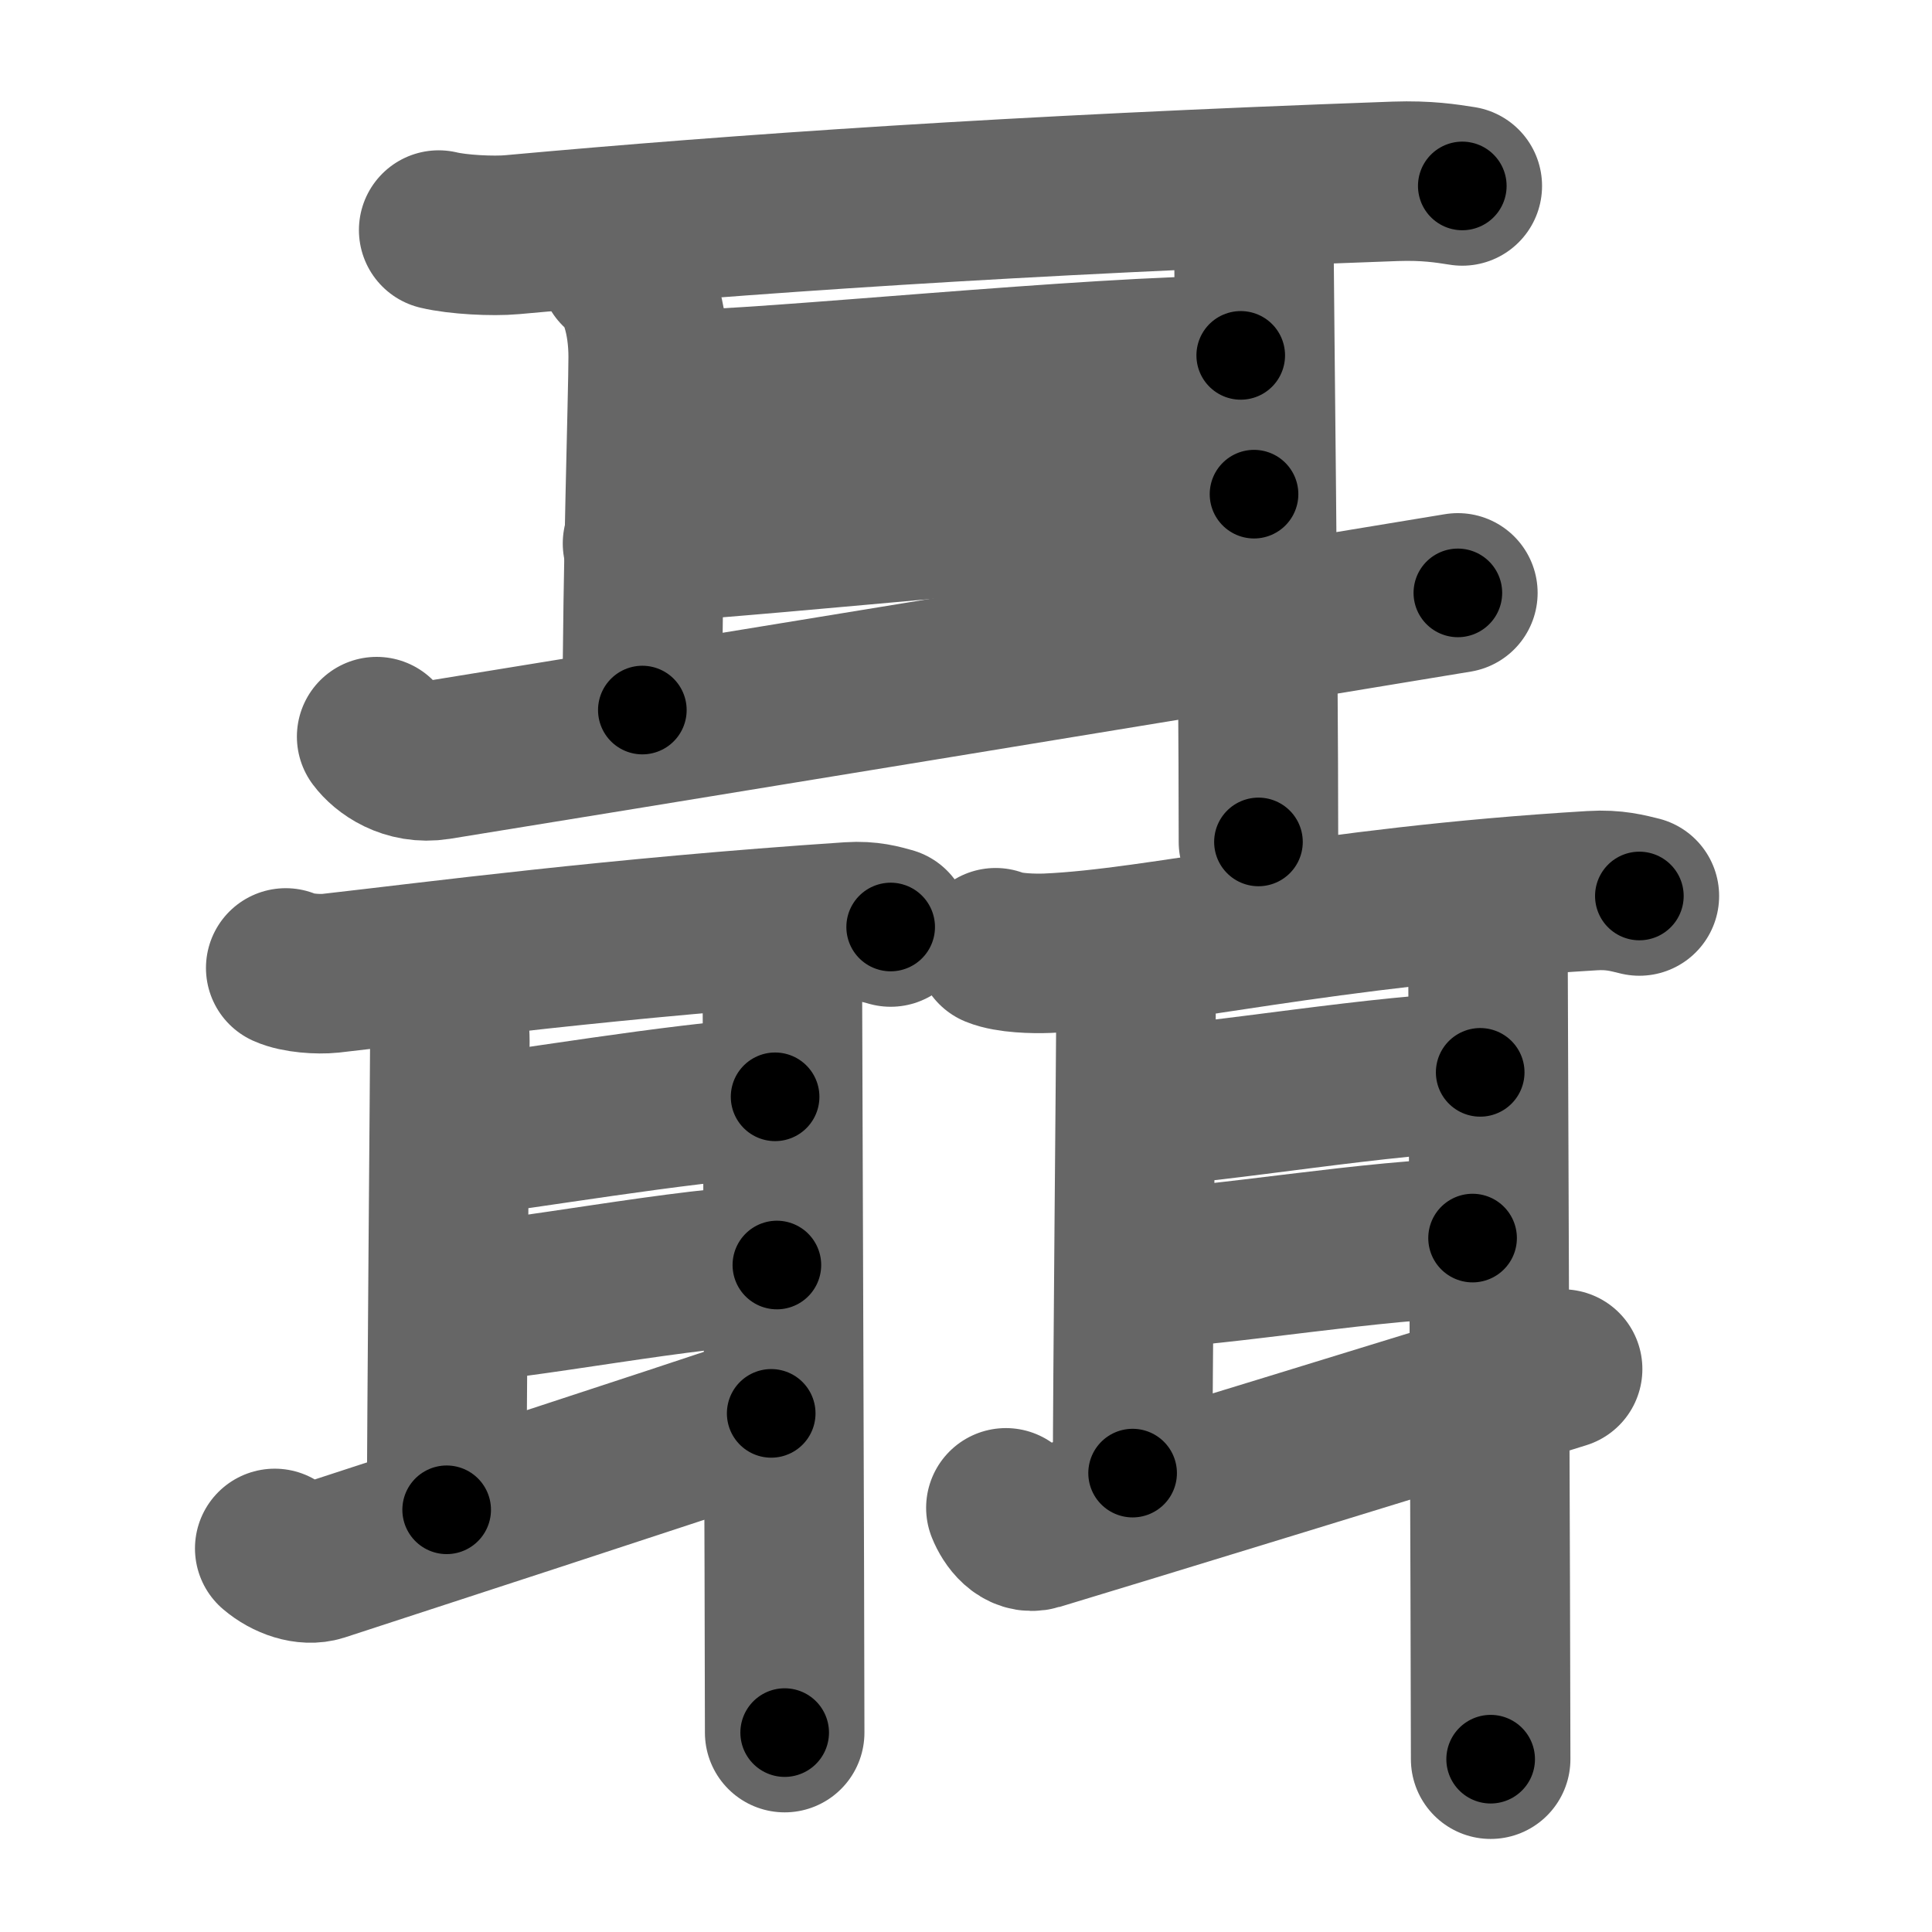 <svg xmlns="http://www.w3.org/2000/svg" width="109" height="109" viewBox="0 0 109 109" id="8076"><g fill="none" stroke="#666" stroke-width="9" stroke-linecap="round" stroke-linejoin="round"><g><g><path d="M24.75,12.98c1.08,0.26,3.06,0.36,4.14,0.26c12.99-1.18,28.14-2.23,49.83-3.01c1.79-0.06,2.88,0.12,3.78,0.26" /><path d="M34.93,15.19c1.07,0.78,1.64,2.83,1.64,4.94c0,2.11-0.33,12.33-0.33,19.93" /><path d="M38.25,21.99c4.85,0,23.44-1.94,31.75-1.94" /><path d="M36.25,30.66c9.5-0.66,23-2.16,34.5-2.78" /><path d="M21.25,41.56c0.49,0.66,1.72,1.59,3.43,1.32c6.86-1.1,47.04-7.68,57.57-9.43" /><path d="M69.5,11.01c0.5,1.05,1.25,2.35,1.25,3.66c0,1.31,0.25,22.12,0.25,32.83" /></g><g><g><path d="M16.12,54.61c0.66,0.3,1.86,0.37,2.52,0.3c5.86-0.66,16.12-2.02,29.31-2.9c1.09-0.07,1.75,0.14,2.3,0.29" /><path d="M24.5,55.94c0.57,0.44,0.88,1.61,0.88,2.8S25.2,80.87,25.2,85.18" /><path d="M25.77,64.16c3.73-0.41,12.23-1.91,17.96-2.28" /><path d="M25.5,73.5c3.21,0,13.66-2.13,18.33-2.13" /><path d="M15.5,87.36c0.75,0.64,1.79,0.99,2.57,0.74c3.15-1.03,20.6-6.71,25.44-8.36" /><path d="M43.47,53.57c0.27,0.59,0.67,1.33,0.67,2.08s0.13,36.02,0.13,42.1" /></g><g><path d="M56.17,53.47c0.76,0.31,2.16,0.34,2.92,0.31c6.4-0.28,15.39-2.61,30.73-3.53c1.27-0.08,2.04,0.15,2.67,0.3" /><path d="M63.14,54.36c0.62,0.46,0.95,1.67,0.95,2.91c0,1.24-0.19,21.38-0.19,25.84" /><path d="M65.07,62.35c2.82,0,13.61-1.85,18.44-1.85" /><path d="M64.78,71.54c3.49,0,13.21-1.69,18.3-1.69" /><path d="M56.75,85.07c0.25,0.63,0.89,1.53,1.77,1.27c3.53-1.06,24.21-7.4,29.64-9.1" /><path d="M83.22,51.9c0.29,0.62,0.73,1.38,0.73,2.15s0.15,38.9,0.15,45.2" /></g></g></g></g><g fill="none" stroke="#000" stroke-width="5" stroke-linecap="round" stroke-linejoin="round"><path d="M24.75,12.98c1.08,0.26,3.06,0.36,4.14,0.26c12.99-1.18,28.14-2.23,49.83-3.01c1.79-0.06,2.88,0.12,3.78,0.26" stroke-dasharray="57.885" stroke-dashoffset="57.885"><animate attributeName="stroke-dashoffset" values="57.885;57.885;0" dur="0.579s" fill="freeze" begin="0s;8076.click" /></path><path d="M34.93,15.19c1.07,0.78,1.64,2.83,1.64,4.94c0,2.11-0.33,12.33-0.33,19.93" stroke-dasharray="25.3" stroke-dashoffset="25.3"><animate attributeName="stroke-dashoffset" values="25.3" fill="freeze" begin="8076.click" /><animate attributeName="stroke-dashoffset" values="25.3;25.3;0" keyTimes="0;0.696;1" dur="0.832s" fill="freeze" begin="0s;8076.click" /></path><path d="M38.25,21.99c4.85,0,23.44-1.94,31.75-1.94" stroke-dasharray="31.816" stroke-dashoffset="31.816"><animate attributeName="stroke-dashoffset" values="31.816" fill="freeze" begin="8076.click" /><animate attributeName="stroke-dashoffset" values="31.816;31.816;0" keyTimes="0;0.723;1" dur="1.15s" fill="freeze" begin="0s;8076.click" /></path><path d="M36.25,30.66c9.5-0.66,23-2.16,34.5-2.78" stroke-dasharray="34.614" stroke-dashoffset="34.614"><animate attributeName="stroke-dashoffset" values="34.614" fill="freeze" begin="8076.click" /><animate attributeName="stroke-dashoffset" values="34.614;34.614;0" keyTimes="0;0.769;1" dur="1.496s" fill="freeze" begin="0s;8076.click" /></path><path d="M21.25,41.56c0.49,0.66,1.72,1.59,3.43,1.32c6.86-1.1,47.04-7.68,57.57-9.43" stroke-dasharray="62.194" stroke-dashoffset="62.194"><animate attributeName="stroke-dashoffset" values="62.194" fill="freeze" begin="8076.click" /><animate attributeName="stroke-dashoffset" values="62.194;62.194;0" keyTimes="0;0.762;1" dur="1.964s" fill="freeze" begin="0s;8076.click" /></path><path d="M69.5,11.01c0.5,1.05,1.25,2.35,1.25,3.66c0,1.31,0.25,22.12,0.25,32.83" stroke-dasharray="36.735" stroke-dashoffset="36.735"><animate attributeName="stroke-dashoffset" values="36.735" fill="freeze" begin="8076.click" /><animate attributeName="stroke-dashoffset" values="36.735;36.735;0" keyTimes="0;0.843;1" dur="2.331s" fill="freeze" begin="0s;8076.click" /></path><path d="M16.12,54.61c0.66,0.3,1.86,0.37,2.52,0.3c5.86-0.66,16.12-2.02,29.31-2.9c1.09-0.07,1.75,0.14,2.3,0.29" stroke-dasharray="34.35" stroke-dashoffset="34.35"><animate attributeName="stroke-dashoffset" values="34.35" fill="freeze" begin="8076.click" /><animate attributeName="stroke-dashoffset" values="34.35;34.35;0" keyTimes="0;0.872;1" dur="2.674s" fill="freeze" begin="0s;8076.click" /></path><path d="M24.5,55.94c0.57,0.44,0.88,1.61,0.88,2.8S25.2,80.87,25.2,85.18" stroke-dasharray="29.459" stroke-dashoffset="29.459"><animate attributeName="stroke-dashoffset" values="29.459" fill="freeze" begin="8076.click" /><animate attributeName="stroke-dashoffset" values="29.459;29.459;0" keyTimes="0;0.901;1" dur="2.969s" fill="freeze" begin="0s;8076.click" /></path><path d="M25.77,64.16c3.73-0.41,12.23-1.91,17.96-2.28" stroke-dasharray="18.109" stroke-dashoffset="18.109"><animate attributeName="stroke-dashoffset" values="18.109" fill="freeze" begin="8076.click" /><animate attributeName="stroke-dashoffset" values="18.109;18.109;0" keyTimes="0;0.943;1" dur="3.15s" fill="freeze" begin="0s;8076.click" /></path><path d="M25.5,73.5c3.21,0,13.66-2.13,18.33-2.13" stroke-dasharray="18.467" stroke-dashoffset="18.467"><animate attributeName="stroke-dashoffset" values="18.467" fill="freeze" begin="8076.click" /><animate attributeName="stroke-dashoffset" values="18.467;18.467;0" keyTimes="0;0.945;1" dur="3.335s" fill="freeze" begin="0s;8076.click" /></path><path d="M15.5,87.36c0.75,0.64,1.79,0.99,2.57,0.74c3.15-1.03,20.6-6.71,25.44-8.36" stroke-dasharray="29.561" stroke-dashoffset="29.561"><animate attributeName="stroke-dashoffset" values="29.561" fill="freeze" begin="8076.click" /><animate attributeName="stroke-dashoffset" values="29.561;29.561;0" keyTimes="0;0.918;1" dur="3.631s" fill="freeze" begin="0s;8076.click" /></path><path d="M43.47,53.57c0.27,0.59,0.67,1.33,0.67,2.08s0.13,36.02,0.13,42.1" stroke-dasharray="44.305" stroke-dashoffset="44.305"><animate attributeName="stroke-dashoffset" values="44.305" fill="freeze" begin="8076.click" /><animate attributeName="stroke-dashoffset" values="44.305;44.305;0" keyTimes="0;0.891;1" dur="4.074s" fill="freeze" begin="0s;8076.click" /></path><path d="M56.17,53.47c0.76,0.31,2.16,0.34,2.92,0.31c6.4-0.28,15.39-2.61,30.73-3.53c1.27-0.08,2.04,0.15,2.67,0.3" stroke-dasharray="36.599" stroke-dashoffset="36.599"><animate attributeName="stroke-dashoffset" values="36.599" fill="freeze" begin="8076.click" /><animate attributeName="stroke-dashoffset" values="36.599;36.599;0" keyTimes="0;0.918;1" dur="4.44s" fill="freeze" begin="0s;8076.click" /></path><path d="M63.14,54.36c0.62,0.46,0.95,1.67,0.95,2.91c0,1.24-0.19,21.38-0.19,25.84" stroke-dasharray="28.995" stroke-dashoffset="28.995"><animate attributeName="stroke-dashoffset" values="28.995" fill="freeze" begin="8076.click" /><animate attributeName="stroke-dashoffset" values="28.995;28.995;0" keyTimes="0;0.939;1" dur="4.73s" fill="freeze" begin="0s;8076.click" /></path><path d="M65.07,62.35c2.82,0,13.61-1.85,18.44-1.85" stroke-dasharray="18.542" stroke-dashoffset="18.542"><animate attributeName="stroke-dashoffset" values="18.542" fill="freeze" begin="8076.click" /><animate attributeName="stroke-dashoffset" values="18.542;18.542;0" keyTimes="0;0.962;1" dur="4.915s" fill="freeze" begin="0s;8076.click" /></path><path d="M64.78,71.54c3.49,0,13.21-1.69,18.3-1.69" stroke-dasharray="18.388" stroke-dashoffset="18.388"><animate attributeName="stroke-dashoffset" values="18.388" fill="freeze" begin="8076.click" /><animate attributeName="stroke-dashoffset" values="18.388;18.388;0" keyTimes="0;0.964;1" dur="5.099s" fill="freeze" begin="0s;8076.click" /></path><path d="M56.75,85.07c0.25,0.63,0.89,1.53,1.77,1.27c3.53-1.06,24.21-7.4,29.64-9.1" stroke-dasharray="33.4" stroke-dashoffset="33.4"><animate attributeName="stroke-dashoffset" values="33.4" fill="freeze" begin="8076.click" /><animate attributeName="stroke-dashoffset" values="33.4;33.4;0" keyTimes="0;0.939;1" dur="5.433s" fill="freeze" begin="0s;8076.click" /></path><path d="M83.22,51.9c0.29,0.62,0.73,1.38,0.73,2.15s0.15,38.9,0.15,45.2" stroke-dasharray="47.492" stroke-dashoffset="47.492"><animate attributeName="stroke-dashoffset" values="47.492" fill="freeze" begin="8076.click" /><animate attributeName="stroke-dashoffset" values="47.492;47.492;0" keyTimes="0;0.92;1" dur="5.908s" fill="freeze" begin="0s;8076.click" /></path></g></svg>